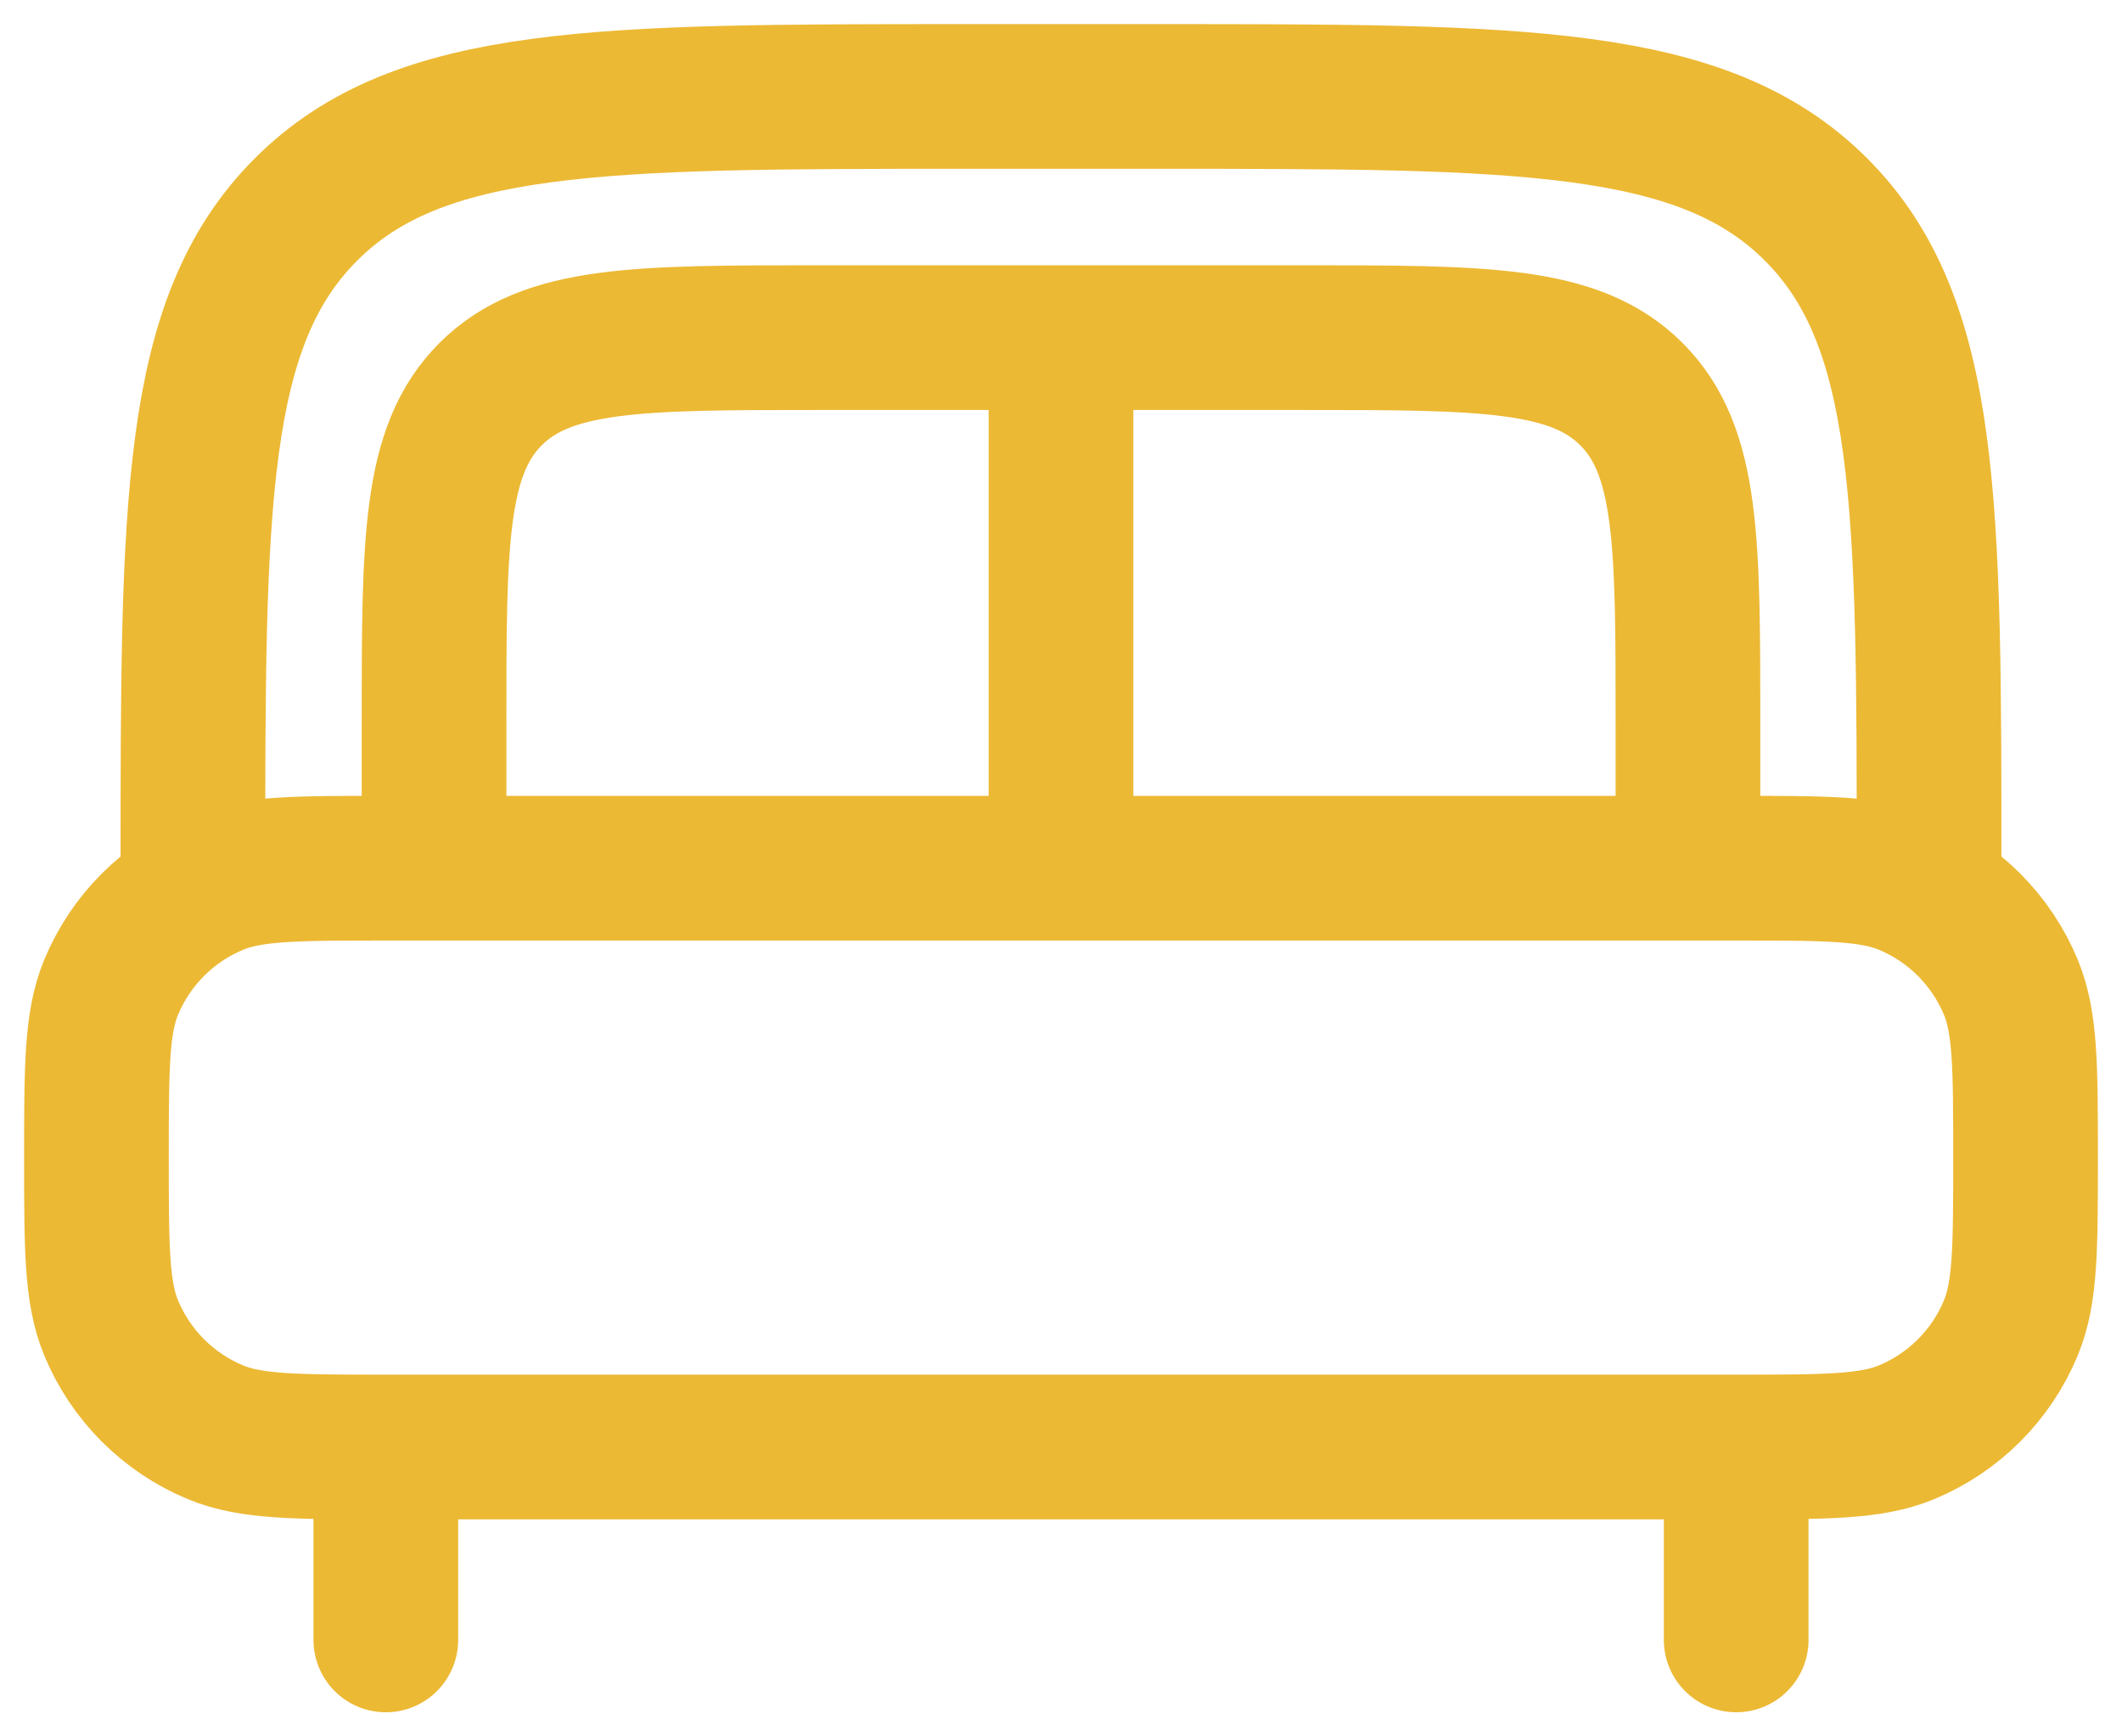 <svg width="22" height="18" viewBox="0 0 22 18" fill="none" xmlns="http://www.w3.org/2000/svg">
<path d="M18 17V15.5M4 17V15.5" stroke="#ECB934" stroke-width="1.5" stroke-linecap="round"/>
<path d="M1 12C1 11.068 1 10.602 1.152 10.235C1.355 9.745 1.745 9.355 2.235 9.152C2.602 9 3.068 9 4 9H18C18.932 9 19.398 9 19.765 9.152C20.255 9.355 20.645 9.745 20.848 10.235C21 10.602 21 11.068 21 12C21 12.932 21 13.398 20.848 13.765C20.645 14.255 20.255 14.645 19.765 14.848C19.398 15 18.932 15 18 15H4C3.068 15 2.602 15 2.235 14.848C1.745 14.645 1.355 14.255 1.152 13.765C1 13.398 1 12.932 1 12Z" stroke="#ECB934" stroke-width="1.5"/>
<path d="M20 9C20 5.229 20 3.343 18.828 2.172C17.657 1 15.771 1 12 1H10C6.229 1 4.343 1 3.172 2.172C2 3.343 2 5.229 2 9" stroke="#ECB934" stroke-width="1.5"/>
<path d="M17.5 9V7.5C17.5 5.614 17.5 4.672 16.914 4.086C16.328 3.5 15.386 3.5 13.5 3.5H8.5C6.614 3.5 5.672 3.5 5.086 4.086C4.5 4.672 4.5 5.614 4.5 7.5V9" stroke="#ECB934" stroke-width="1.5"/>
<path d="M11 4V9" stroke="#ECB934" stroke-width="1.5"/>
</svg>
